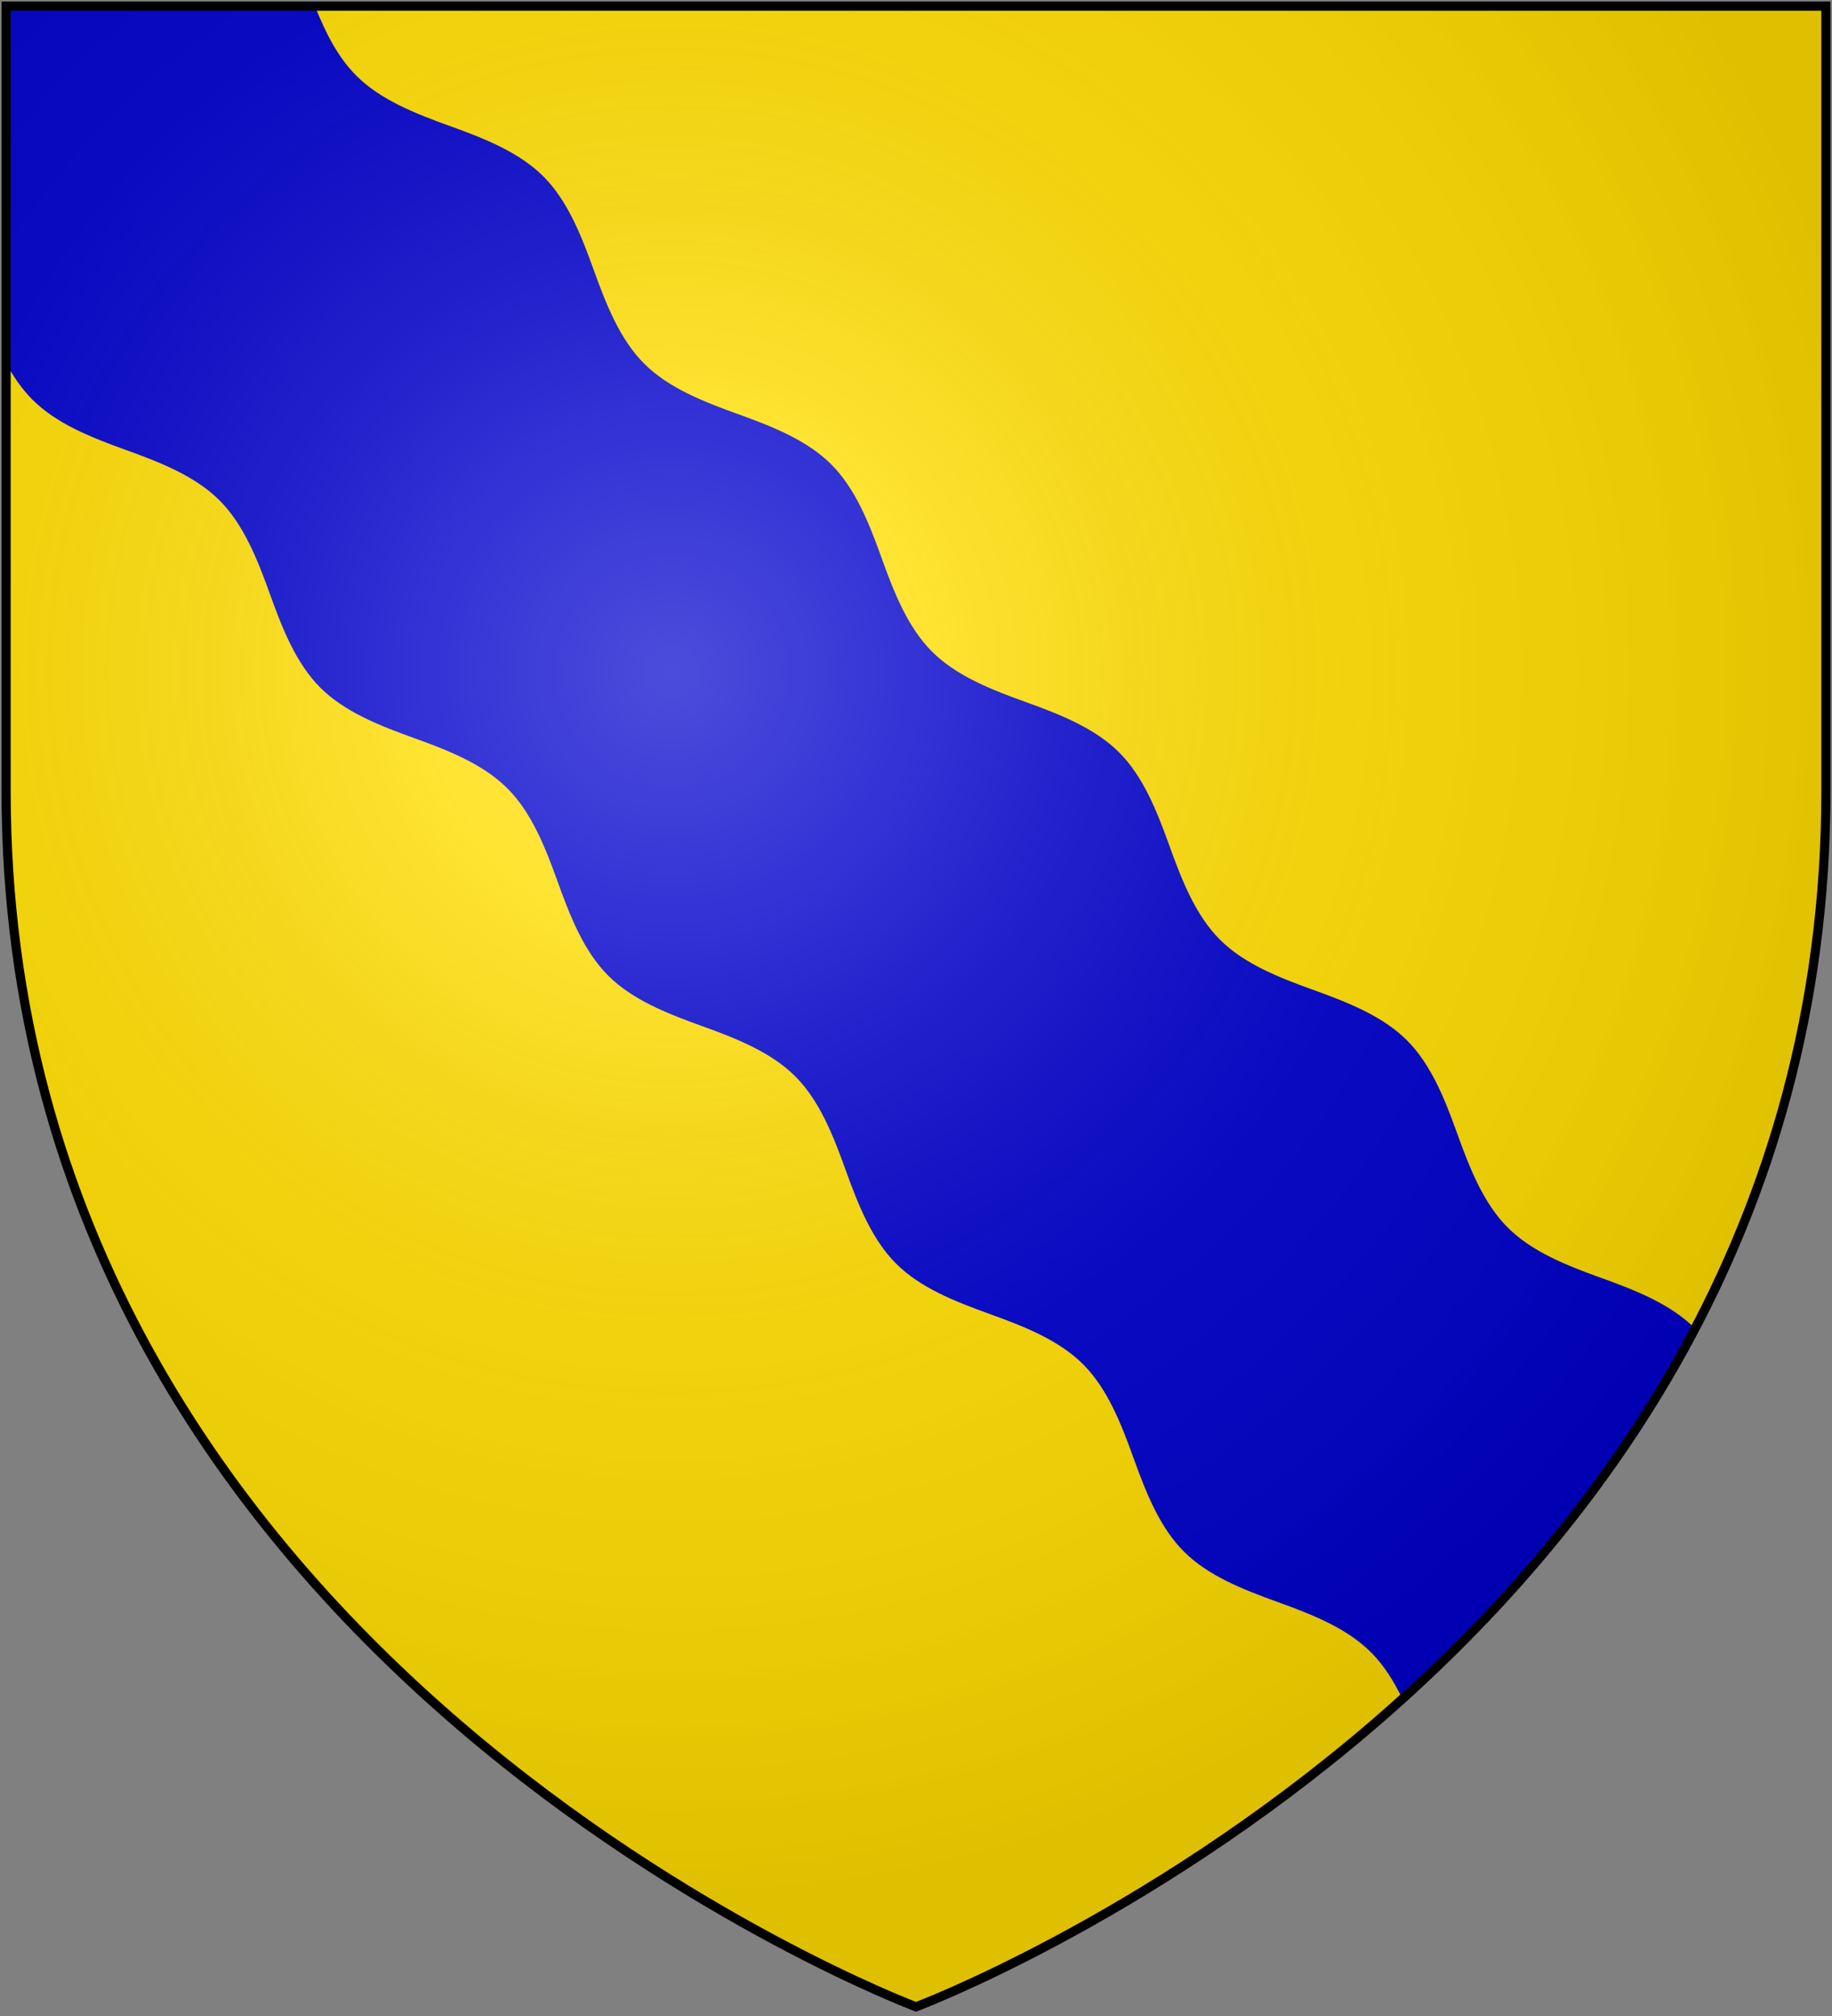 <?xml version="1.0" encoding="UTF-8" standalone="no"?>
<svg
   xmlns:dc="http://purl.org/dc/elements/1.1/"
   xmlns:cc="http://creativecommons.org/ns#"
   xmlns:rdf="http://www.w3.org/1999/02/22-rdf-syntax-ns#"
   xmlns:svg="http://www.w3.org/2000/svg"
   xmlns="http://www.w3.org/2000/svg"
   xmlns:xlink="http://www.w3.org/1999/xlink"
   xmlns:sodipodi="http://sodipodi.sourceforge.net/DTD/sodipodi-0.dtd"
   xmlns:inkscape="http://www.inkscape.org/namespaces/inkscape"
   width="600"
   height="660"
   id="svg2"
   version="1.1"
   inkscape:version="0.48.2 r9819"
   sodipodi:docname="House_Goodbrook.svg">
  <rect width="100%" height="100%" fill="#808080" stroke="none"/>
  <sodipodi:namedview
     pagecolor="#ffffff"
     bordercolor="#666666"
     borderopacity="1"
     objecttolerance="10"
     gridtolerance="10"
     guidetolerance="10"
     inkscape:pageopacity="0"
     inkscape:pageshadow="2"
     inkscape:window-width="1366"
     inkscape:window-height="715"
     id="namedview19"
     showgrid="false"
     inkscape:zoom="0.35757576"
     inkscape:cx="300"
     inkscape:cy="282.45763"
     inkscape:window-x="-8"
     inkscape:window-y="-8"
     inkscape:window-maximized="1"
     inkscape:current-layer="svg2" />
  <defs
     id="defs4">
    <radialGradient
       id="rg"
       gradientUnits="userSpaceOnUse"
       cx="220"
       cy="220"
       r="405">
      <stop
         style="stop-color:#fff;stop-opacity:.3"
         offset="0"
         id="stop7" />
      <stop
         style="stop-color:#fff;stop-opacity:.2"
         offset=".2"
         id="stop9" />
      <stop
         style="stop-color:#666;stop-opacity:.1"
         offset=".6"
         id="stop11" />
      <stop
         style="stop-color:#000;stop-opacity:.13"
         offset="1"
         id="stop13" />
    </radialGradient>
    <path
       id="shield"
       d="m2,2v257c0,286 298,398 298,398c0,0 298-112 298-398V2z" />
    <radialGradient
       id="rg-1"
       gradientUnits="userSpaceOnUse"
       cx="220"
       cy="220"
       r="405">
      <stop
         style="stop-color:#fff;stop-opacity:.3"
         offset="0"
         id="stop7-7" />
      <stop
         style="stop-color:#fff;stop-opacity:.2"
         offset=".2"
         id="stop9-4" />
      <stop
         style="stop-color:#666;stop-opacity:.1"
         offset=".6"
         id="stop11-0" />
      <stop
         style="stop-color:#000;stop-opacity:.13"
         offset="1"
         id="stop13-9" />
    </radialGradient>
    <radialGradient
       id="radialGradient3005"
       gradientUnits="userSpaceOnUse"
       cx="220"
       cy="220"
       r="405">
      <stop
         style="stop-color:#fff;stop-opacity:.3"
         offset="0"
         id="stop3007" />
      <stop
         style="stop-color:#fff;stop-opacity:.2"
         offset=".2"
         id="stop3009" />
      <stop
         style="stop-color:#666;stop-opacity:.1"
         offset=".6"
         id="stop3011" />
      <stop
         style="stop-color:#000;stop-opacity:.13"
         offset="1"
         id="stop3013" />
    </radialGradient>
  </defs>
  <use
     height="1052.362"
     width="744.094"
     y="0"
     x="0"
     style="fill:#ffdd00"
     id="field"
     xlink:href="#shield" />
  <path
     inkscape:connector-curvature="0"
     id="bend"
     d="m 2,2 0,116.865 c 2.397,4.456 5.182,8.522 8.607,11.949 7.854,7.86 19.081,12.346 30.641,16.5 11.559,4.154 22.781,8.644 30.641,16.498 7.86,7.854 12.346,19.083 16.5,30.643 4.154,11.559 8.644,22.781 16.498,30.641 7.854,7.86 19.083,12.346 30.643,16.5 11.559,4.154 22.781,8.644 30.641,16.498 7.86,7.854 12.346,19.081 16.5,30.641 4.154,11.559 8.644,22.783 16.498,30.643 7.854,7.86 19.083,12.344 30.643,16.498 11.559,4.154 22.781,8.646 30.641,16.5 7.86,7.854 12.344,19.081 16.498,30.641 4.154,11.559 8.646,22.783 16.5,30.643 7.854,7.86 19.081,12.344 30.641,16.498 11.559,4.154 22.783,8.646 30.643,16.5 7.86,7.854 12.344,19.081 16.498,30.641 4.154,11.559 8.646,22.781 16.5,30.641 7.854,7.86 19.081,12.346 30.641,16.5 11.559,4.154 22.783,8.646 30.643,16.5 4.255,4.252 7.517,9.497 10.277,15.244 35.416,-31.947 70.047,-72.07 95.85,-121.244 -0.021,-0.021 -0.041,-0.045 -0.062,-0.066 -7.86,-7.854 -19.081,-12.346 -30.641,-16.5 -11.559,-4.154 -22.787,-8.638 -30.641,-16.498 -7.854,-7.86 -12.346,-19.083 -16.5,-30.643 -4.154,-11.559 -8.638,-22.787 -16.498,-30.641 -7.86,-7.854 -19.083,-12.346 -30.643,-16.5 -11.559,-4.154 -22.787,-8.638 -30.641,-16.498 -7.854,-7.86 -12.346,-19.083 -16.5,-30.643 -4.154,-11.559 -8.638,-22.787 -16.498,-30.641 -7.86,-7.854 -19.083,-12.344 -30.643,-16.498 -11.559,-4.154 -22.787,-8.64 -30.641,-16.5 -7.854,-7.86 -12.346,-19.081 -16.5,-30.641 -4.154,-11.559 -8.638,-22.789 -16.498,-30.643 -7.86,-7.854 -19.081,-12.344 -30.641,-16.498 -11.559,-4.154 -22.789,-8.64 -30.643,-16.5 -7.854,-7.86 -12.344,-19.081 -16.498,-30.641 -4.154,-11.559 -8.64,-22.789 -16.5,-30.643 -7.86,-7.854 -19.081,-12.344 -30.641,-16.498 -11.559,-4.154 -22.789,-8.64 -30.643,-16.5 C 110.628,18.699 106.583,10.653 103.143,2 L 2,2 z"
     style="fill:#0000cc" />
  <use
     height="1052.362"
     width="744.094"
     y="0"
     x="0"
     style="fill:url(#rg-1);stroke:#000000;stroke-width:3"
     id="shine"
     xlink:href="#shield" />
</svg>
